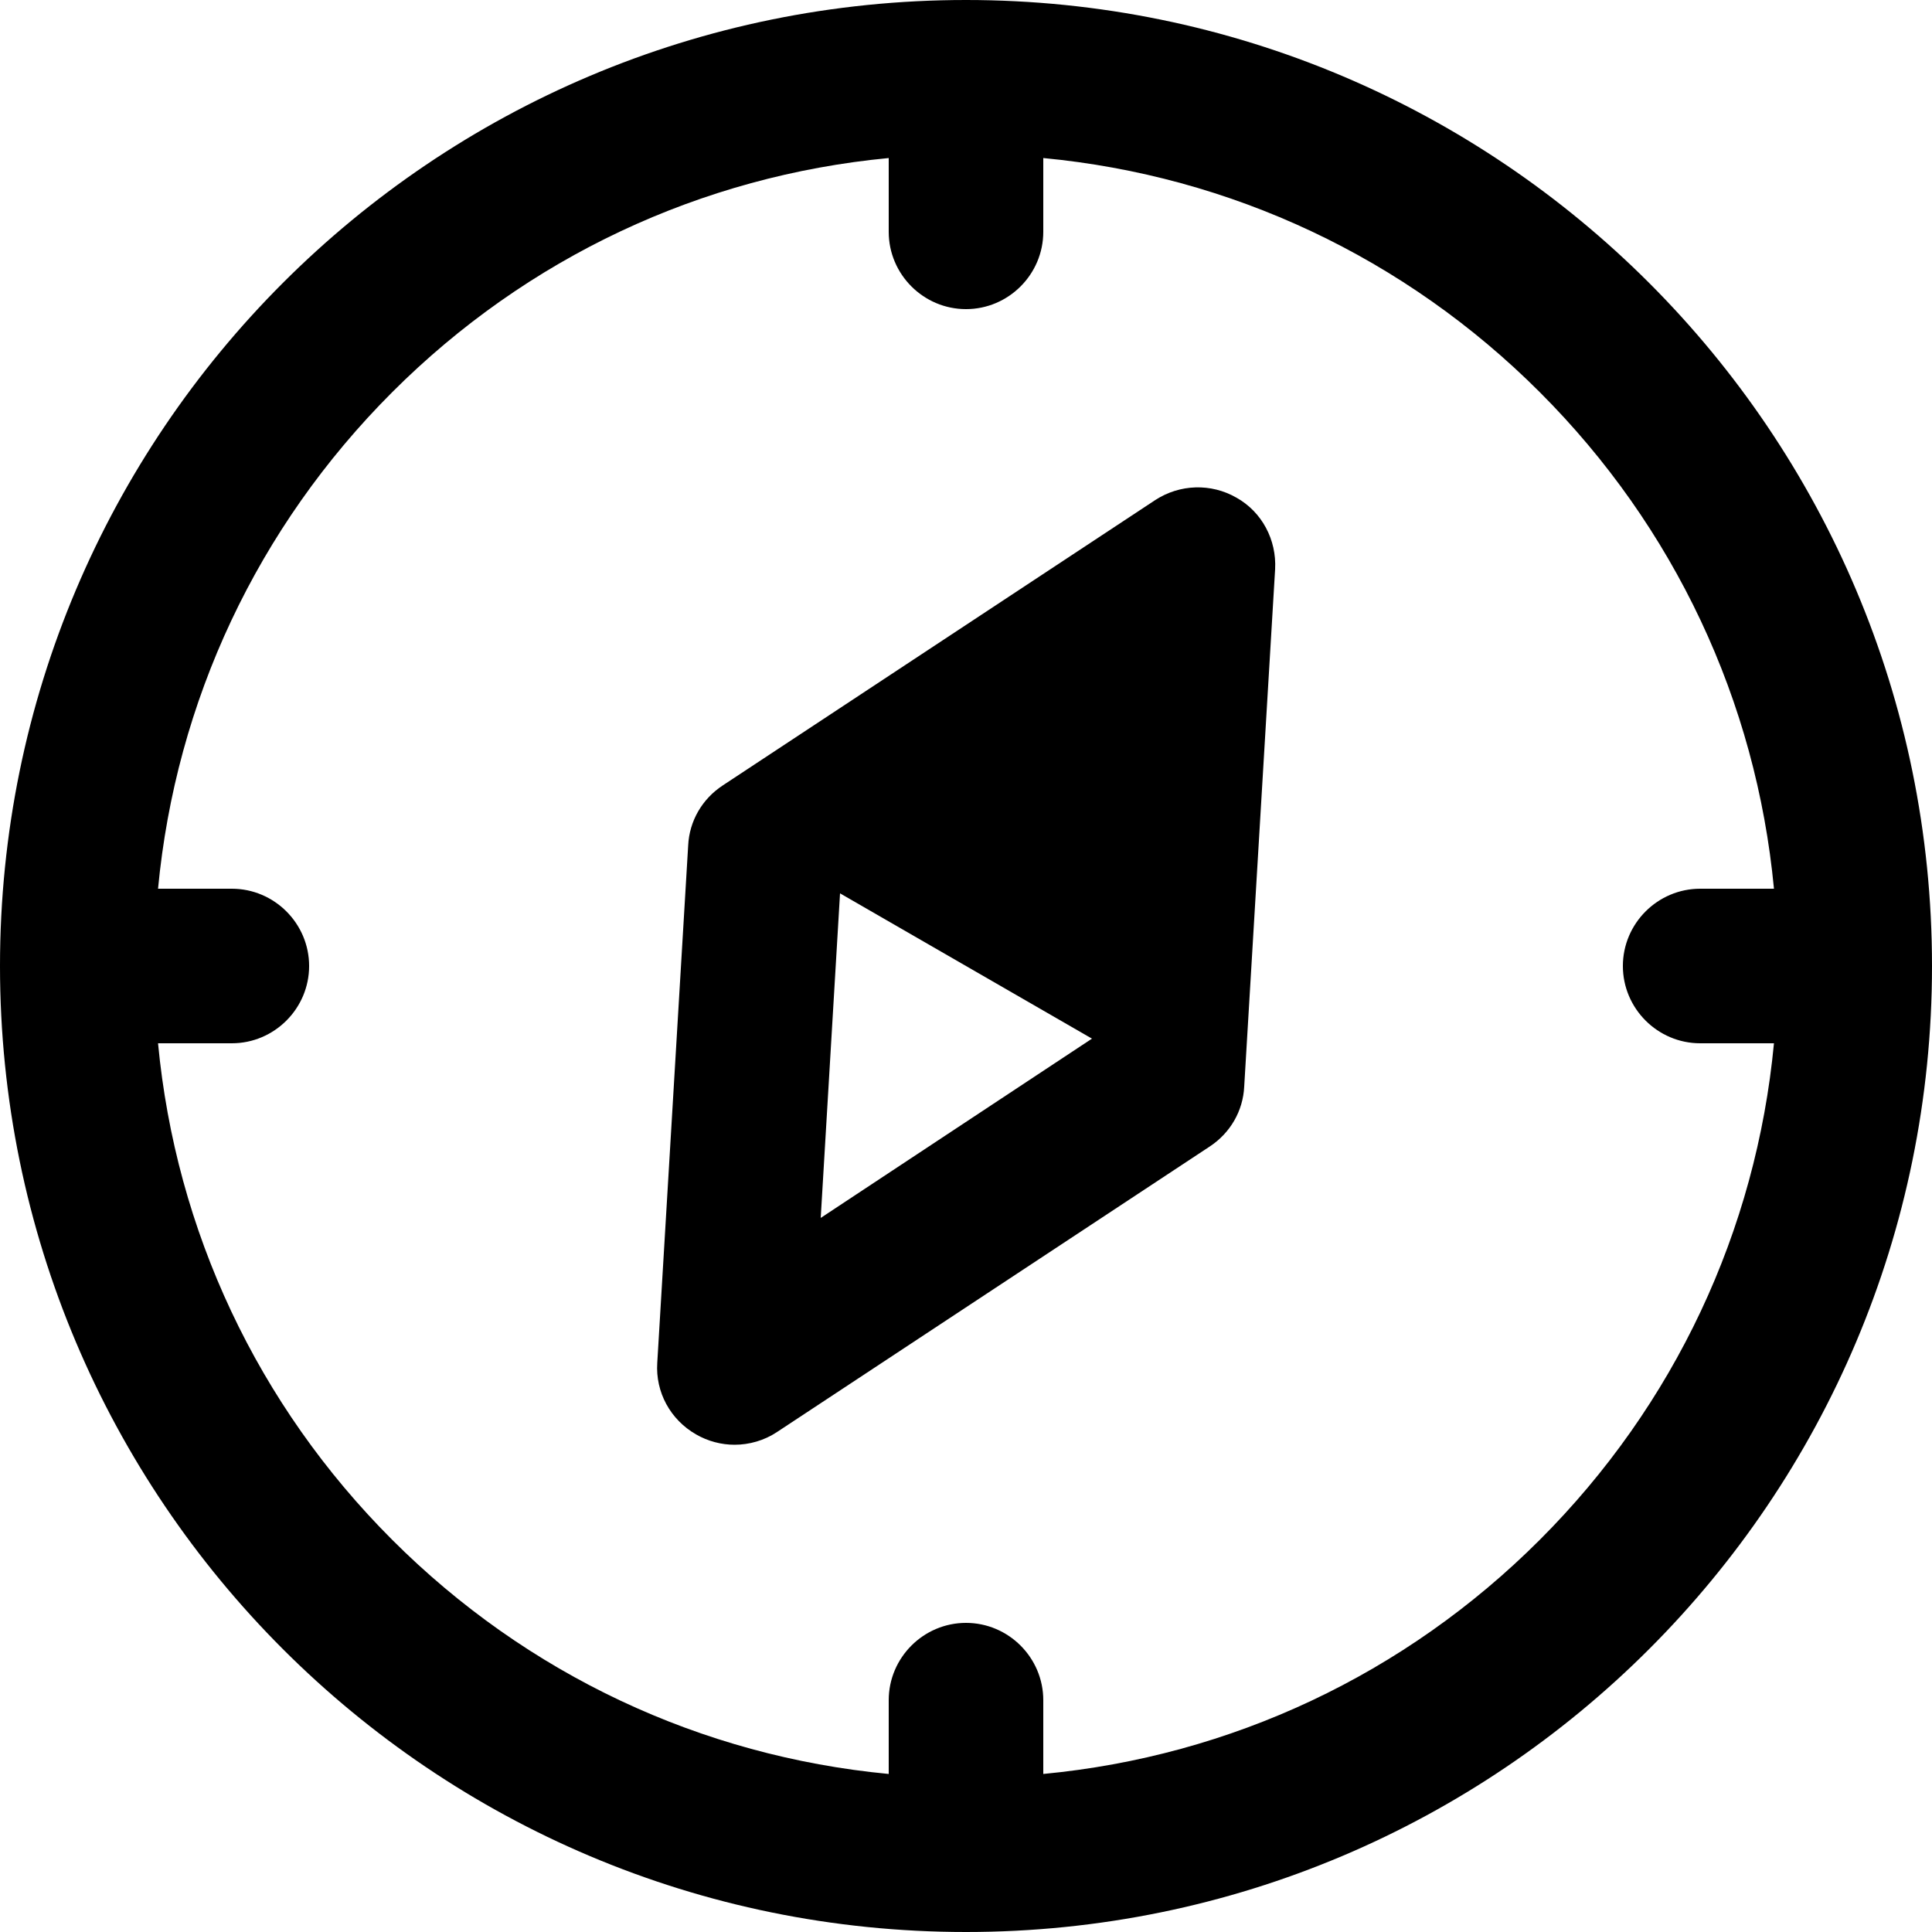 <?xml version="1.0" encoding="utf-8"?>
<!-- Generator: Adobe Illustrator 27.2.0, SVG Export Plug-In . SVG Version: 6.00 Build 0)  -->
<svg version="1.1" id="Ebene_1" xmlns="http://www.w3.org/2000/svg" xmlns:xlink="http://www.w3.org/1999/xlink" x="0px" y="0px"
	 viewBox="0 0 500 500" style="enable-background:new 0 0 500 500;" xml:space="preserve">
<path d="M320,128.8c-6.6-3.8-14.7-3.5-21,0.6l-112,73.9c-5.3,3.5-8.6,9.2-8.9,15.5l-8,133.9c-0.5,7.6,3.4,14.7,10,18.5
	c3.1,1.8,6.6,2.7,10,2.7c3.8,0,7.7-1.1,11-3.3l112-73.9c5.3-3.5,8.6-9.2,8.9-15.5l8-133.9C330.4,139.7,326.6,132.5,320,128.8z
	 M217.4,231.2l65.2,37.6l-70.2,46.4L217.4,231.2z"/>
<g>
	<path d="M250,0C111.9,0,0,111.9,0,250s111.9,250,250,250s250-111.9,250-250S388.1,0,250,0L250,0z M250,80c11,0,20-9,20-20V40.9
		c48.5,4.6,93.6,25.7,128.5,60.6c34.9,34.9,56,80,60.6,128.5H440c-11,0-20,9-20,20s9,20,20,20h19.1c-4.6,48.5-25.7,93.6-60.6,128.5
		c-34.9,34.9-80,56-128.5,60.6V440c0-11-9-20-20-20c-11,0-20,9-20,20v19.1c-48.5-4.6-93.6-25.7-128.5-60.6
		c-34.9-34.9-56-80-60.6-128.5H60c11,0,20-9,20-20s-9-20-20-20H40.9c4.6-48.5,25.7-93.6,60.6-128.5c34.9-34.9,80-56,128.5-60.6V60
		C230,71,239,80,250,80L250,80z"/>
</g>
</svg>
